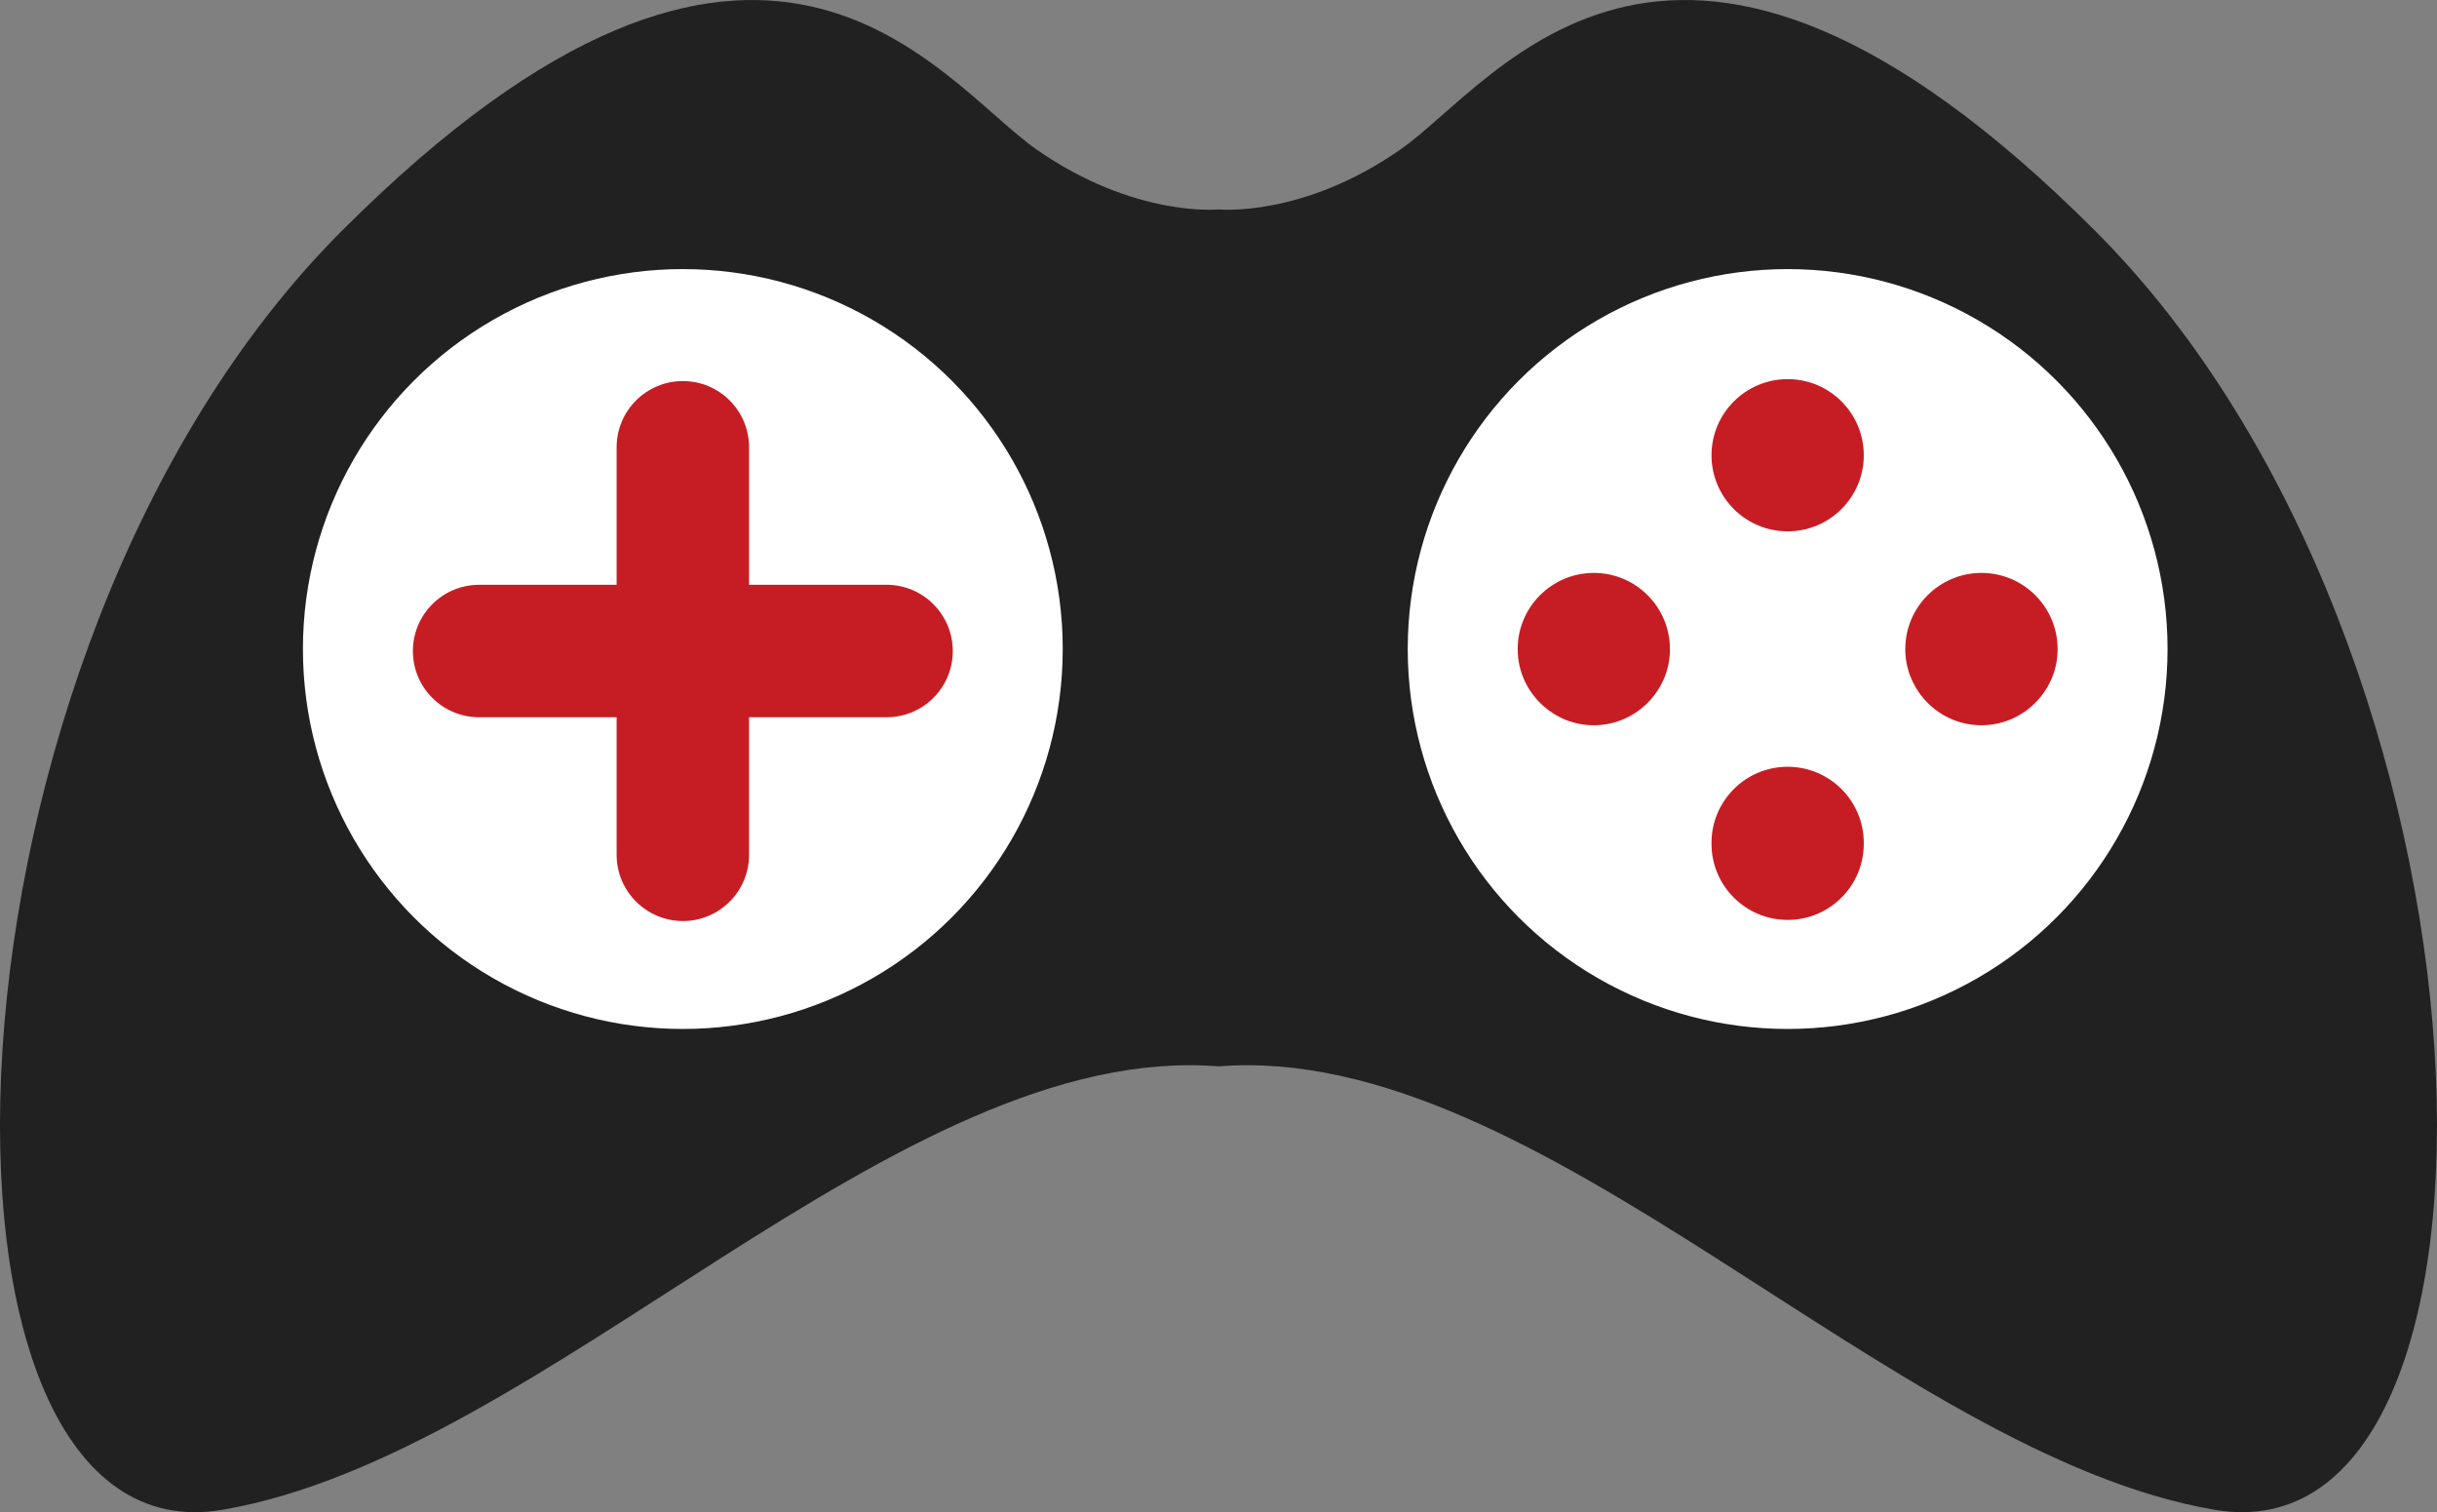 <svg version="1.1" id="图层_1" x="0px" y="0px" width="120px" height="74.457px" viewBox="0 0 120 74.457" enable-background="new 0 0 120 74.457" xml:space="preserve" xmlns="http://www.w3.org/2000/svg" xmlns:xlink="http://www.w3.org/1999/xlink" xmlns:xml="http://www.w3.org/XML/1998/namespace">
  <rect x="0" y="0" width="120" height="74.457" fill="#808080" stroke="none"/>
  <g>
    <path fill="#212121" d="M103.162,11.361C82.38-9.421,73.773,4.013,68.943,7.372c-4.828,3.36-8.944,2.939-8.944,2.939
		s-4.115,0.421-8.943-2.939c-4.828-3.358-13.435-16.793-34.218,3.989C-3.945,32.144-4.994,77.066,10.961,74.338
		c15.954-2.729,33.213-23.092,49.038-21.832c15.827-1.26,33.086,19.104,49.042,21.832C124.994,77.066,123.943,32.144,103.162,11.361
		z" class="color c1"/>
  </g>
  <circle fill="#FFFFFF" cx="33.623" cy="31.957" r="18.707" class="color c2"/>
  <circle fill="#FFFFFF" cx="88.025" cy="31.957" r="18.707" class="color c2"/>
  <g>
    <g>
      <g>
        <g>
          <path fill="#C61D24" d="M88.025,18.667c-2.068,0-3.748,1.678-3.749,3.748l0,0v0.001c0,2.069,1.681,3.747,3.749,3.747
					c2.07,0,3.749-1.678,3.749-3.747v-0.001l0,0C91.774,20.344,90.096,18.667,88.025,18.667z" class="color c3"/>
          <path fill="#C61D24" d="M88.025,37.754c-2.068,0-3.749,1.678-3.749,3.748c0,0.016,0.003,0.029,0.003,0.043h-0.003v0.002
					c0,2.07,1.681,3.748,3.749,3.748c2.07,0,3.749-1.678,3.749-3.748v-0.002h-0.002c0.001-0.014,0.002-0.027,0.002-0.043
					C91.774,39.432,90.096,37.754,88.025,37.754z" class="color c3"/>
          <path fill="#C61D24" d="M101.319,31.959L101.319,31.959L101.319,31.959c-0.001-2.07-1.681-3.75-3.751-3.75
					c-2.068,0-3.75,1.68-3.75,3.749v0.001l0,0v0.002c0,0.922,0.335,1.765,0.889,2.417c0.688,0.813,1.713,1.332,2.861,1.332
					c1.107,0,2.102-0.484,2.786-1.248c0.599-0.665,0.965-1.54,0.965-2.501V31.959z" class="color c3"/>
          <path fill="#C61D24" d="M82.229,31.958c0-2.069-1.679-3.749-3.747-3.749c-2.07,0-3.75,1.68-3.75,3.749v0.001l0,0v0.002
					c0,1.129,0.502,2.138,1.293,2.826c0.657,0.572,1.516,0.924,2.457,0.924c1.105,0,2.098-0.484,2.785-1.248
					c0.598-0.665,0.964-1.539,0.964-2.501V31.96L82.229,31.958L82.229,31.958z" class="color c3"/>
        </g>
      </g>
      <g>
        <path fill="#C61D24" d="M43.657,28.794h-6.772v-6.771c0-1.799-1.458-3.26-3.26-3.26c-0.001,0-0.001,0-0.001,0l0,0
				c-1.799,0-3.261,1.461-3.261,3.26v6.771h-6.769c-1.802,0-3.263,1.461-3.263,3.263c0,1.802,1.461,3.259,3.263,3.259h6.769v6.771
				c0,1.799,1.462,3.261,3.261,3.263l0,0c0,0,0,0,0.001,0c1.802,0,3.26-1.464,3.26-3.263v-6.771h6.772
				c1.8,0,3.259-1.458,3.259-3.259C46.916,30.256,45.457,28.794,43.657,28.794z" class="color c3"/>
      </g>
    </g>
  </g>
</svg>